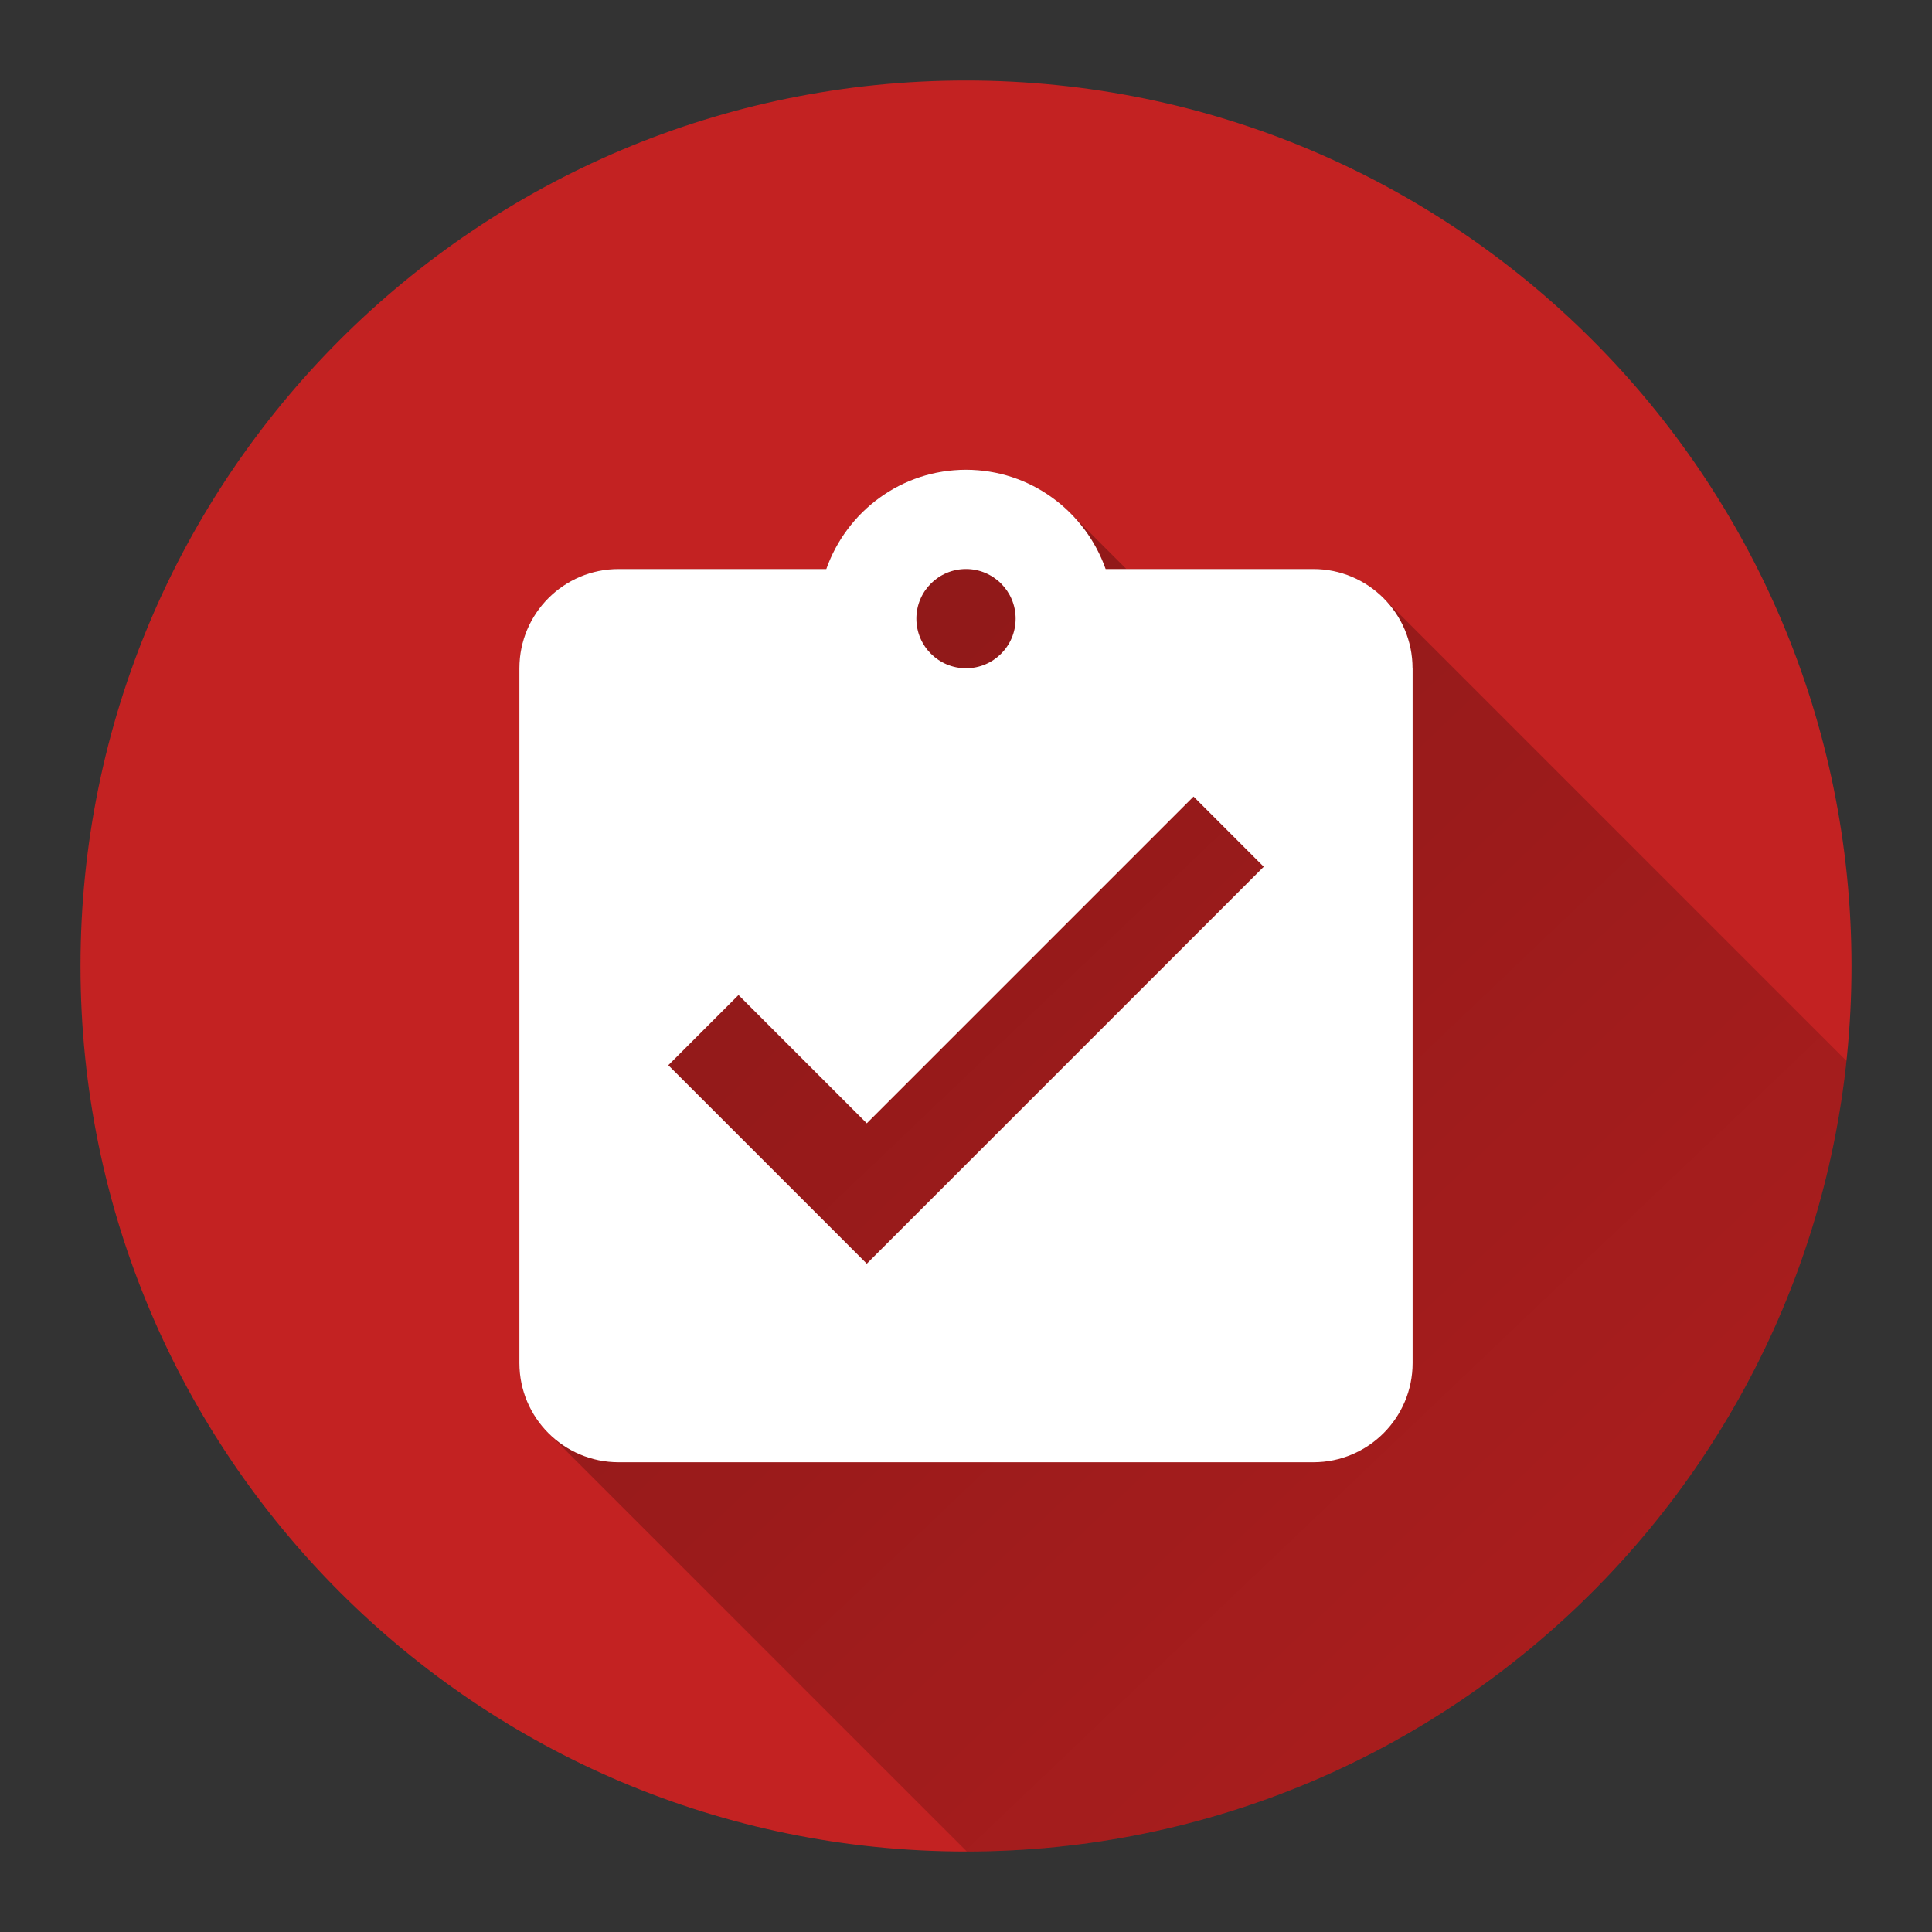 <svg version="1.1" xmlns="http://www.w3.org/2000/svg" xmlns:xlink="http://www.w3.org/1999/xlink" width="48" height="48"><rect width="100%" height="100%" fill="#333333" stroke="none"/><defs><linearGradient x1="12.904" y1="11.672" x2="61.864" y2="63.097" gradientUnits="userSpaceOnUse" id="color-1"><stop offset="0" stop-color="#000000" stop-opacity="0.3"></stop><stop offset="1" stop-color="#000000" stop-opacity="0"></stop></linearGradient><filter id="dropshadow-base"><feColorMatrix type="matrix" values="0 0 0 0 0  0 0 0 0 0  0 0 0 0 0  0 0 0 .8 0"></feColorMatrix> <feOffset dx="0" dy="1"></feOffset> <feGaussianBlur stdDeviation="1"></feGaussianBlur> <feComposite in="SourceGraphic"></feComposite></filter><filter id="dropshadow-banner" x="-10%" y="-10%" width="120%" height="130%"><feColorMatrix type="matrix" values="0 0 0 0 0  0 0 0 0 0  0 0 0 0 0  0 0 0 .4 0"></feColorMatrix> <feOffset dx="0" dy="1"></feOffset> <feGaussianBlur stdDeviation="0.5"></feGaussianBlur> <feComposite in="SourceGraphic"></feComposite></filter></defs><g fill="none" fill-rule="nonzero" stroke="none" stroke-width="none" stroke-linecap="butt" stroke-linejoin="miter" stroke-miterlimit="10" stroke-dasharray="" stroke-dashoffset="0" font-family="none" font-weight="none" font-size="none" text-anchor="none" style="mix-blend-mode: normal"><path d="M2,24c0,-12.15 9.85,-22 22,-22c12.15,0 22,9.85 22,22c0,12.15 -9.85,22 -22,22c-12.15,0 -22,-9.85 -22,-22z" id="base 1 5" fill="#c32222" stroke-width="1"></path><path d="M13.626,35.606c-0.446,-0.446 -0.722,-1.063 -0.722,-1.744v-17.26c0,-1.362 1.103,-2.466 2.466,-2.466h5.159c0.505,-1.43 1.862,-2.466 3.47,-2.466c1.015,0 1.93,0.412 2.594,1.076l1.39,1.39h4.647c0.681,0 1.298,0.276 1.744,0.722l11.501,11.501c-1.177,11.034 -10.511,19.63 -21.855,19.64z" fill="url(#color-1)" stroke-width="1"></path><path d="M32.63,14.137h-5.159c-0.505,-1.43 -1.862,-2.466 -3.47,-2.466c-1.609,0 -2.965,1.036 -3.47,2.466h-5.159c-1.362,0 -2.466,1.103 -2.466,2.466v17.26c0,1.362 1.103,2.466 2.466,2.466h17.26c1.362,0 2.466,-1.103 2.466,-2.466v-17.26c0,-1.362 -1.103,-2.466 -2.466,-2.466zM24,14.137c0.678,0 1.233,0.549 1.233,1.233c0,0.684 -0.555,1.233 -1.233,1.233c-0.678,0 -1.233,-0.549 -1.233,-1.233c0,-0.684 0.555,-1.233 1.233,-1.233zM21.534,31.397l-4.931,-4.931l1.744,-1.744l3.187,3.187l8.118,-8.118l1.744,1.744z" fill="none" stroke-width="0"></path><path d="M35.096,16.603v17.26c0,1.362 -1.103,2.466 -2.466,2.466h-17.26c-1.362,0 -2.466,-1.103 -2.466,-2.466v-17.26c0,-1.362 1.103,-2.466 2.466,-2.466h5.159c0.505,-1.43 1.862,-2.466 3.47,-2.466c1.609,0 2.965,1.036 3.47,2.466h5.159c1.362,0 2.466,1.103 2.466,2.466zM22.767,15.37c0,0.684 0.555,1.233 1.233,1.233c0.678,0 1.233,-0.549 1.233,-1.233c0,-0.684 -0.555,-1.233 -1.233,-1.233c-0.678,0 -1.233,0.549 -1.233,1.233zM31.397,21.534l-1.744,-1.744l-8.118,8.118l-3.187,-3.187l-1.744,1.744l4.931,4.931z" fill="#ffffff" stroke-width="0"></path><path d="M2,24c0,-12.15 9.85,-22 22,-22c12.15,0 22,9.85 22,22c0,12.15 -9.85,22 -22,22c-12.15,0 -22,-9.85 -22,-22z" id="base 1 1 1" fill="none" stroke-width="1"></path><g fill="#000000" stroke-width="1" font-family="Roboto, sans-serif" font-weight="400" font-size="14" text-anchor="start"></g><rect x="2" y="2" width="44" height="22" fill="none" stroke-width="1"></rect><path d="M2,24v-22h44v22z" fill="none" stroke-width="1"></path><path d="M2,24v-22h44v22z" fill="none" stroke-width="1"></path><path d="M2,24v-22h44v22z" fill="none" stroke-width="1"></path><path d="M2,24v-22h44v22z" fill="none" stroke-width="1"></path></g></svg>